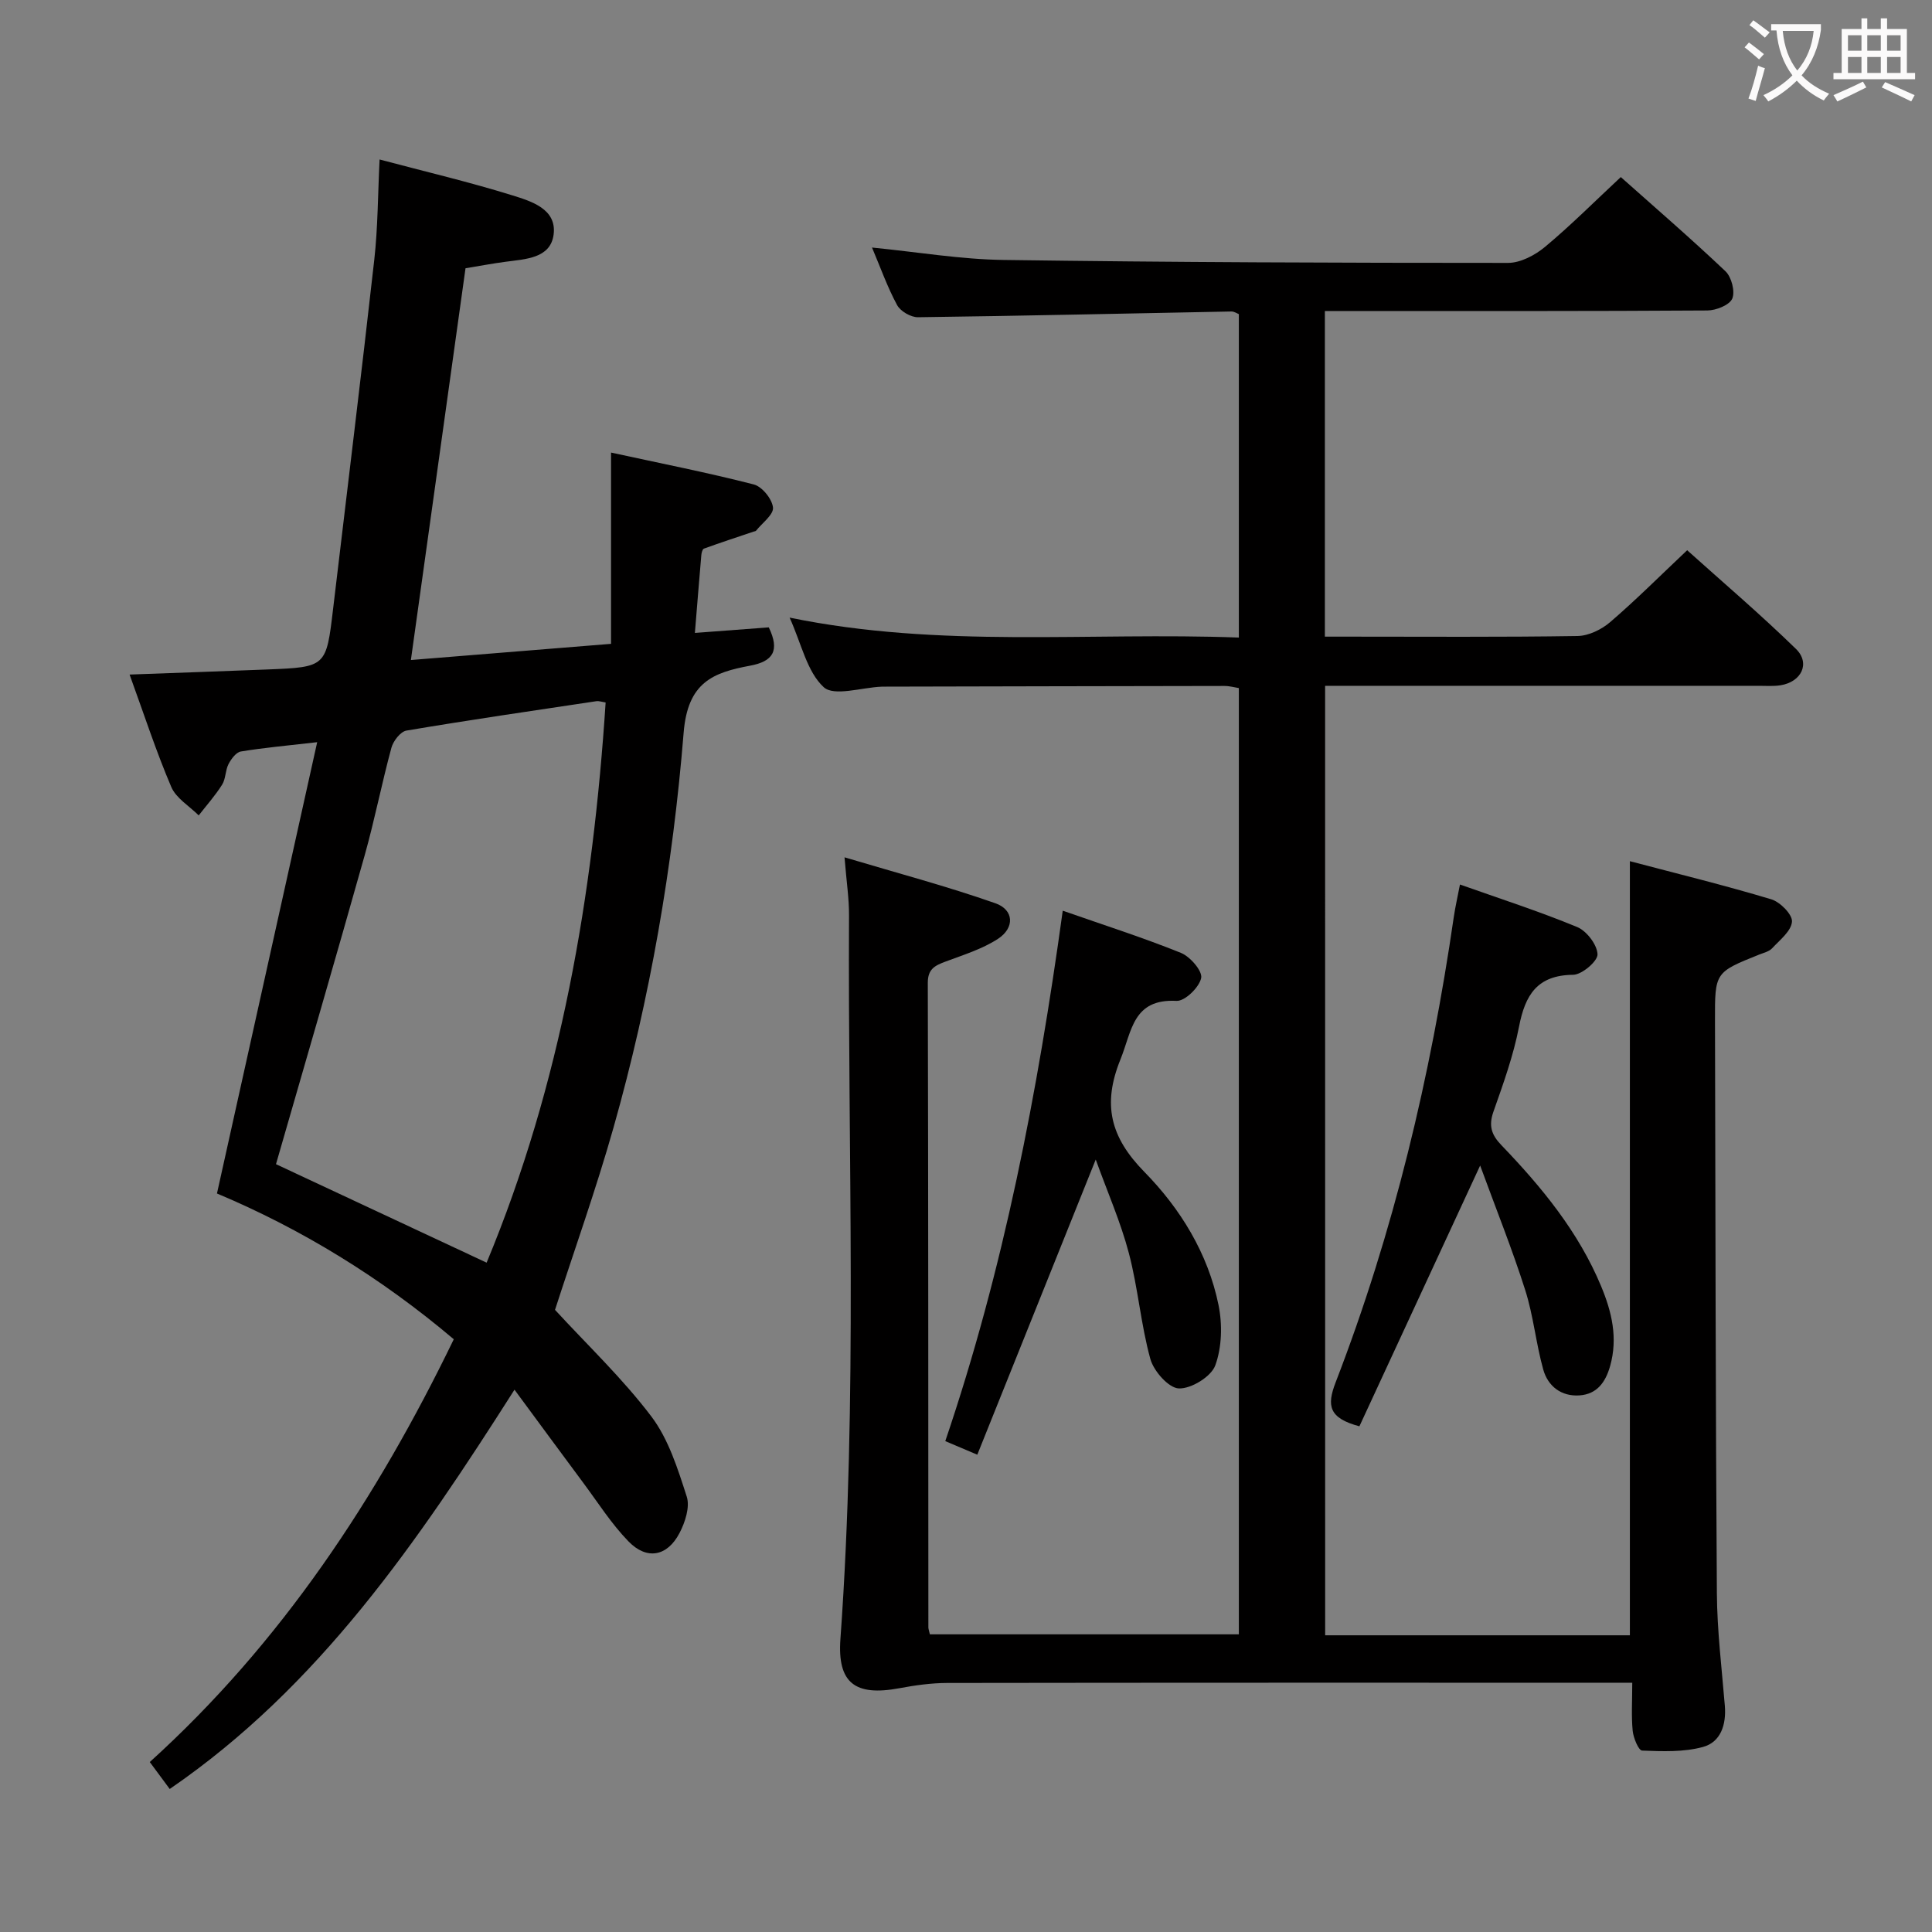 <svg enable-background="new 0 0 400 400" viewBox="0 0 400 400" xmlns="http://www.w3.org/2000/svg"><rect x="0" y="0" width="400" height="400" fill="#808080" stroke="none"/><g fill="#010000"><path d="m274.36 338.57h63.09c0-53.28 0-106.31 0-160.27 9.89 2.61 19.66 5 29.27 7.89 1.84.55 4.4 3.15 4.29 4.62-.14 1.95-2.51 3.8-4.11 5.52-.63.68-1.74.93-2.67 1.3-9.16 3.68-9.19 3.67-9.16 13.69.1 39.49.12 78.98.39 118.47.05 7.79 1.01 15.59 1.65 23.37.32 3.9-.84 7.52-4.53 8.53-3.99 1.09-8.39.91-12.6.75-.73-.03-1.8-2.61-1.95-4.09-.3-3.09-.09-6.24-.09-9.96-2.29 0-4.09 0-5.88 0-45.33 0-90.65-.02-135.98.05-3.3.01-6.63.48-9.89 1.09-9.19 1.71-12.84-1.11-12.19-10.19 3.59-49.91 1.52-99.89 1.78-149.84.02-3.45-.52-6.9-.93-12 10.92 3.26 21.21 5.99 31.23 9.51 3.86 1.35 4.04 5.08.55 7.36-3.27 2.13-7.17 3.33-10.88 4.72-2.16.81-3.66 1.51-3.66 4.38.11 44.49.1 88.99.12 133.48 0 .32.14.65.31 1.42h63.97c0-65.09 0-130.31 0-195.91-.82-.13-1.91-.44-2.99-.44-23.33.03-46.66.09-69.99.14-.33 0-.67 0-1 .01-4.11.16-9.83 2.07-11.97.1-3.47-3.2-4.59-8.95-7.06-14.4 31.16 6.41 61.95 2.97 93.01 4.13 0-22.56 0-44.62 0-66.96-.36-.14-.96-.56-1.54-.55-21.63.41-43.25.91-64.88 1.19-1.48.02-3.64-1.23-4.33-2.51-2.01-3.71-3.43-7.74-5.2-11.92 9.51.94 18.37 2.45 27.25 2.57 34.81.49 69.62.61 104.43.61 2.57 0 5.57-1.58 7.64-3.3 5.34-4.45 10.27-9.4 15.71-14.47 6.87 6.12 14.43 12.64 21.66 19.49 1.26 1.19 2.04 4.19 1.42 5.67-.57 1.34-3.35 2.45-5.16 2.46-24.33.16-48.66.11-72.99.11-1.97 0-3.94 0-6.2 0v67.42h4.83c15.83 0 31.66.12 47.49-.13 2.29-.04 4.96-1.34 6.75-2.88 5.3-4.55 10.25-9.51 15.94-14.88 7.16 6.44 15.08 13.18 22.52 20.43 3.04 2.96 1.15 6.84-3.2 7.53-1.47.23-2.99.11-4.49.11-28 0-55.99 0-83.99 0-1.82 0-3.63 0-5.8 0 .01 65.62.01 130.97.01 196.58z"/><path d="m35.14 370.39c-1.35-1.82-2.61-3.52-4.13-5.58 27.26-24.69 46.99-54.6 62.94-87.53-15.12-12.8-31.63-22.88-49.03-30.18 6.89-31.02 13.7-61.7 20.75-93.44-6.34.73-11.1 1.15-15.8 1.93-.99.16-2.01 1.55-2.56 2.61-.67 1.3-.56 3.04-1.32 4.25-1.41 2.25-3.21 4.26-4.85 6.37-1.94-1.94-4.68-3.55-5.68-5.89-3.12-7.31-5.59-14.9-8.63-23.27 9.98-.37 19.21-.68 28.44-1.05 12.28-.49 12.27-.52 13.7-12.6 2.85-24.07 5.82-48.14 8.52-72.23.75-6.73.74-13.54 1.1-20.76 9.56 2.54 18.58 4.66 27.4 7.4 3.96 1.23 9.32 2.82 8.63 8.14-.64 4.95-5.83 5.08-9.98 5.64-2.63.35-5.24.84-8.26 1.34-3.73 26.73-7.47 53.59-11.31 81.11 13.31-1.08 27.11-2.19 41.44-3.35 0-13.32 0-26.05 0-39.6 10.34 2.25 20.02 4.15 29.55 6.6 1.72.44 3.8 3.01 3.98 4.78.15 1.47-2.24 3.2-3.51 4.8-.09.11-.3.12-.46.17-3.45 1.16-6.92 2.3-10.34 3.54-.3.11-.49.87-.53 1.34-.44 5.11-.85 10.23-1.33 16.11 5.44-.41 10.44-.78 15.3-1.15 2.33 4.85.87 7.05-3.86 7.93-7.66 1.43-12.93 3.4-13.77 13.89-2.23 27.61-6.95 55-14.52 81.75-3.65 12.89-8.17 25.53-12.11 37.73 6.7 7.29 13.98 14.19 19.95 22.08 3.56 4.71 5.47 10.84 7.32 16.58.7 2.16-.33 5.32-1.49 7.54-2.52 4.85-6.76 5.66-10.56 1.75-3.56-3.66-6.34-8.07-9.41-12.19-4.55-6.11-9.06-12.27-14.2-19.23-20.06 31.5-40.42 61.43-71.38 82.67zm22-129.36c14.36 6.71 28.87 13.5 43.61 20.39 15.41-37.06 22.03-76.05 24.64-115.98-.94-.15-1.44-.34-1.89-.27-13.13 1.97-26.26 3.88-39.35 6.09-1.23.21-2.73 2.15-3.11 3.55-2 7.36-3.46 14.87-5.52 22.21-6.01 21.35-12.22 42.64-18.38 64.01z"/><path d="m281.45 295.3c-6.34-1.69-6.79-4.26-4.92-9.1 12.01-31.11 19.67-63.37 24.46-96.34.31-2.12.8-4.22 1.28-6.73 8.17 2.9 16.35 5.53 24.26 8.8 1.97.81 4.15 3.67 4.22 5.65.05 1.42-3.23 4.22-5.05 4.24-7.45.08-9.93 4.17-11.2 10.73-1.16 5.99-3.26 11.83-5.3 17.61-1.03 2.93-.42 4.8 1.68 6.97 8.33 8.67 15.94 17.92 20.62 29.18 2.2 5.29 3.5 10.69 1.86 16.51-.97 3.42-2.76 5.82-6.32 6.08-3.77.27-6.56-1.88-7.53-5.36-1.51-5.41-2.03-11.11-3.73-16.44-2.69-8.46-6.01-16.72-9.33-25.79-8.71 18.8-16.83 36.35-25 53.99z"/><path d="m220.03 188.55c8.6 3.01 16.66 5.58 24.48 8.74 1.91.77 4.48 3.76 4.18 5.2-.4 1.93-3.37 4.82-5.1 4.73-9.07-.47-9.22 6.22-11.62 12.14-3.76 9.3-2.11 16.06 4.96 23.27 7.43 7.57 13.17 16.86 15.35 27.55.82 4.02.71 8.74-.67 12.51-.86 2.34-4.98 4.86-7.54 4.77-2.1-.07-5.2-3.57-5.9-6.09-1.98-7.17-2.55-14.72-4.45-21.91-1.7-6.46-4.43-12.64-6.86-19.39-8.35 20.8-16.34 40.73-24.52 61.11-2.86-1.21-4.46-1.89-6.63-2.81 12.07-35.56 19.12-72.09 24.32-109.82z"/></g><path d="m362.1 8.8c1.1.8 2.1 1.6 3.1 2.4l-1 1.1c-1.3-1.1-2.3-2-3-2.5zm1.9 4.8c.5.2.9.4 1.4.5-.6 2.3-1.3 4.5-1.9 6.8l-1.5-.5c.8-2.1 1.4-4.3 2-6.8zm-1-9.4c1.3.9 2.4 1.8 3.4 2.5l-1 1.1c-1.4-1.2-2.4-2.1-3.2-2.6zm3.7 2.2v-1.4h10.3v1.2c-.5 3.6-1.8 6.8-4 9.4 1.5 1.6 3.4 2.8 5.7 3.8-.3.4-.7.8-1.1 1.4-2.3-1.1-4.1-2.5-5.6-4.1-1.6 1.6-3.6 3.1-5.9 4.3-.3-.5-.7-.9-1-1.3 2.4-1.1 4.4-2.5 6-4.1-1.9-2.5-3-5.6-3.3-9.3h-1.1zm8.8 0h-6.4c.3 3.3 1.3 6 3 8.2 2-2.3 3.1-5.1 3.4-8.2z" fill="#fbfafa"/><path d="m385.3 3.8h1.3v2.2h2.8v-2.2h1.3v2.2h4.1v9.1h1.7v1.3h-16.9v-1.3h1.7v-9.1h4.1v-2.2zm.4 13.1.7 1.2c-1.8.9-3.8 1.9-6 2.9-.2-.4-.5-.8-.8-1.3 2.3-1 4.3-1.9 6.1-2.8zm-3.1-6.4h2.8v-3.2h-2.8zm0 4.6h2.8v-3.3h-2.8zm4-4.6h2.8v-3.2h-2.8zm0 4.6h2.8v-3.3h-2.8zm3.7 1.9c2.1.9 4.1 1.8 6.1 2.7l-.7 1.3c-2.2-1.1-4.2-2-6.1-2.9zm3.2-9.7h-2.8v3.2h2.8zm-2.8 7.8h2.8v-3.3h-2.8z" fill="#fbfafa"/></svg>